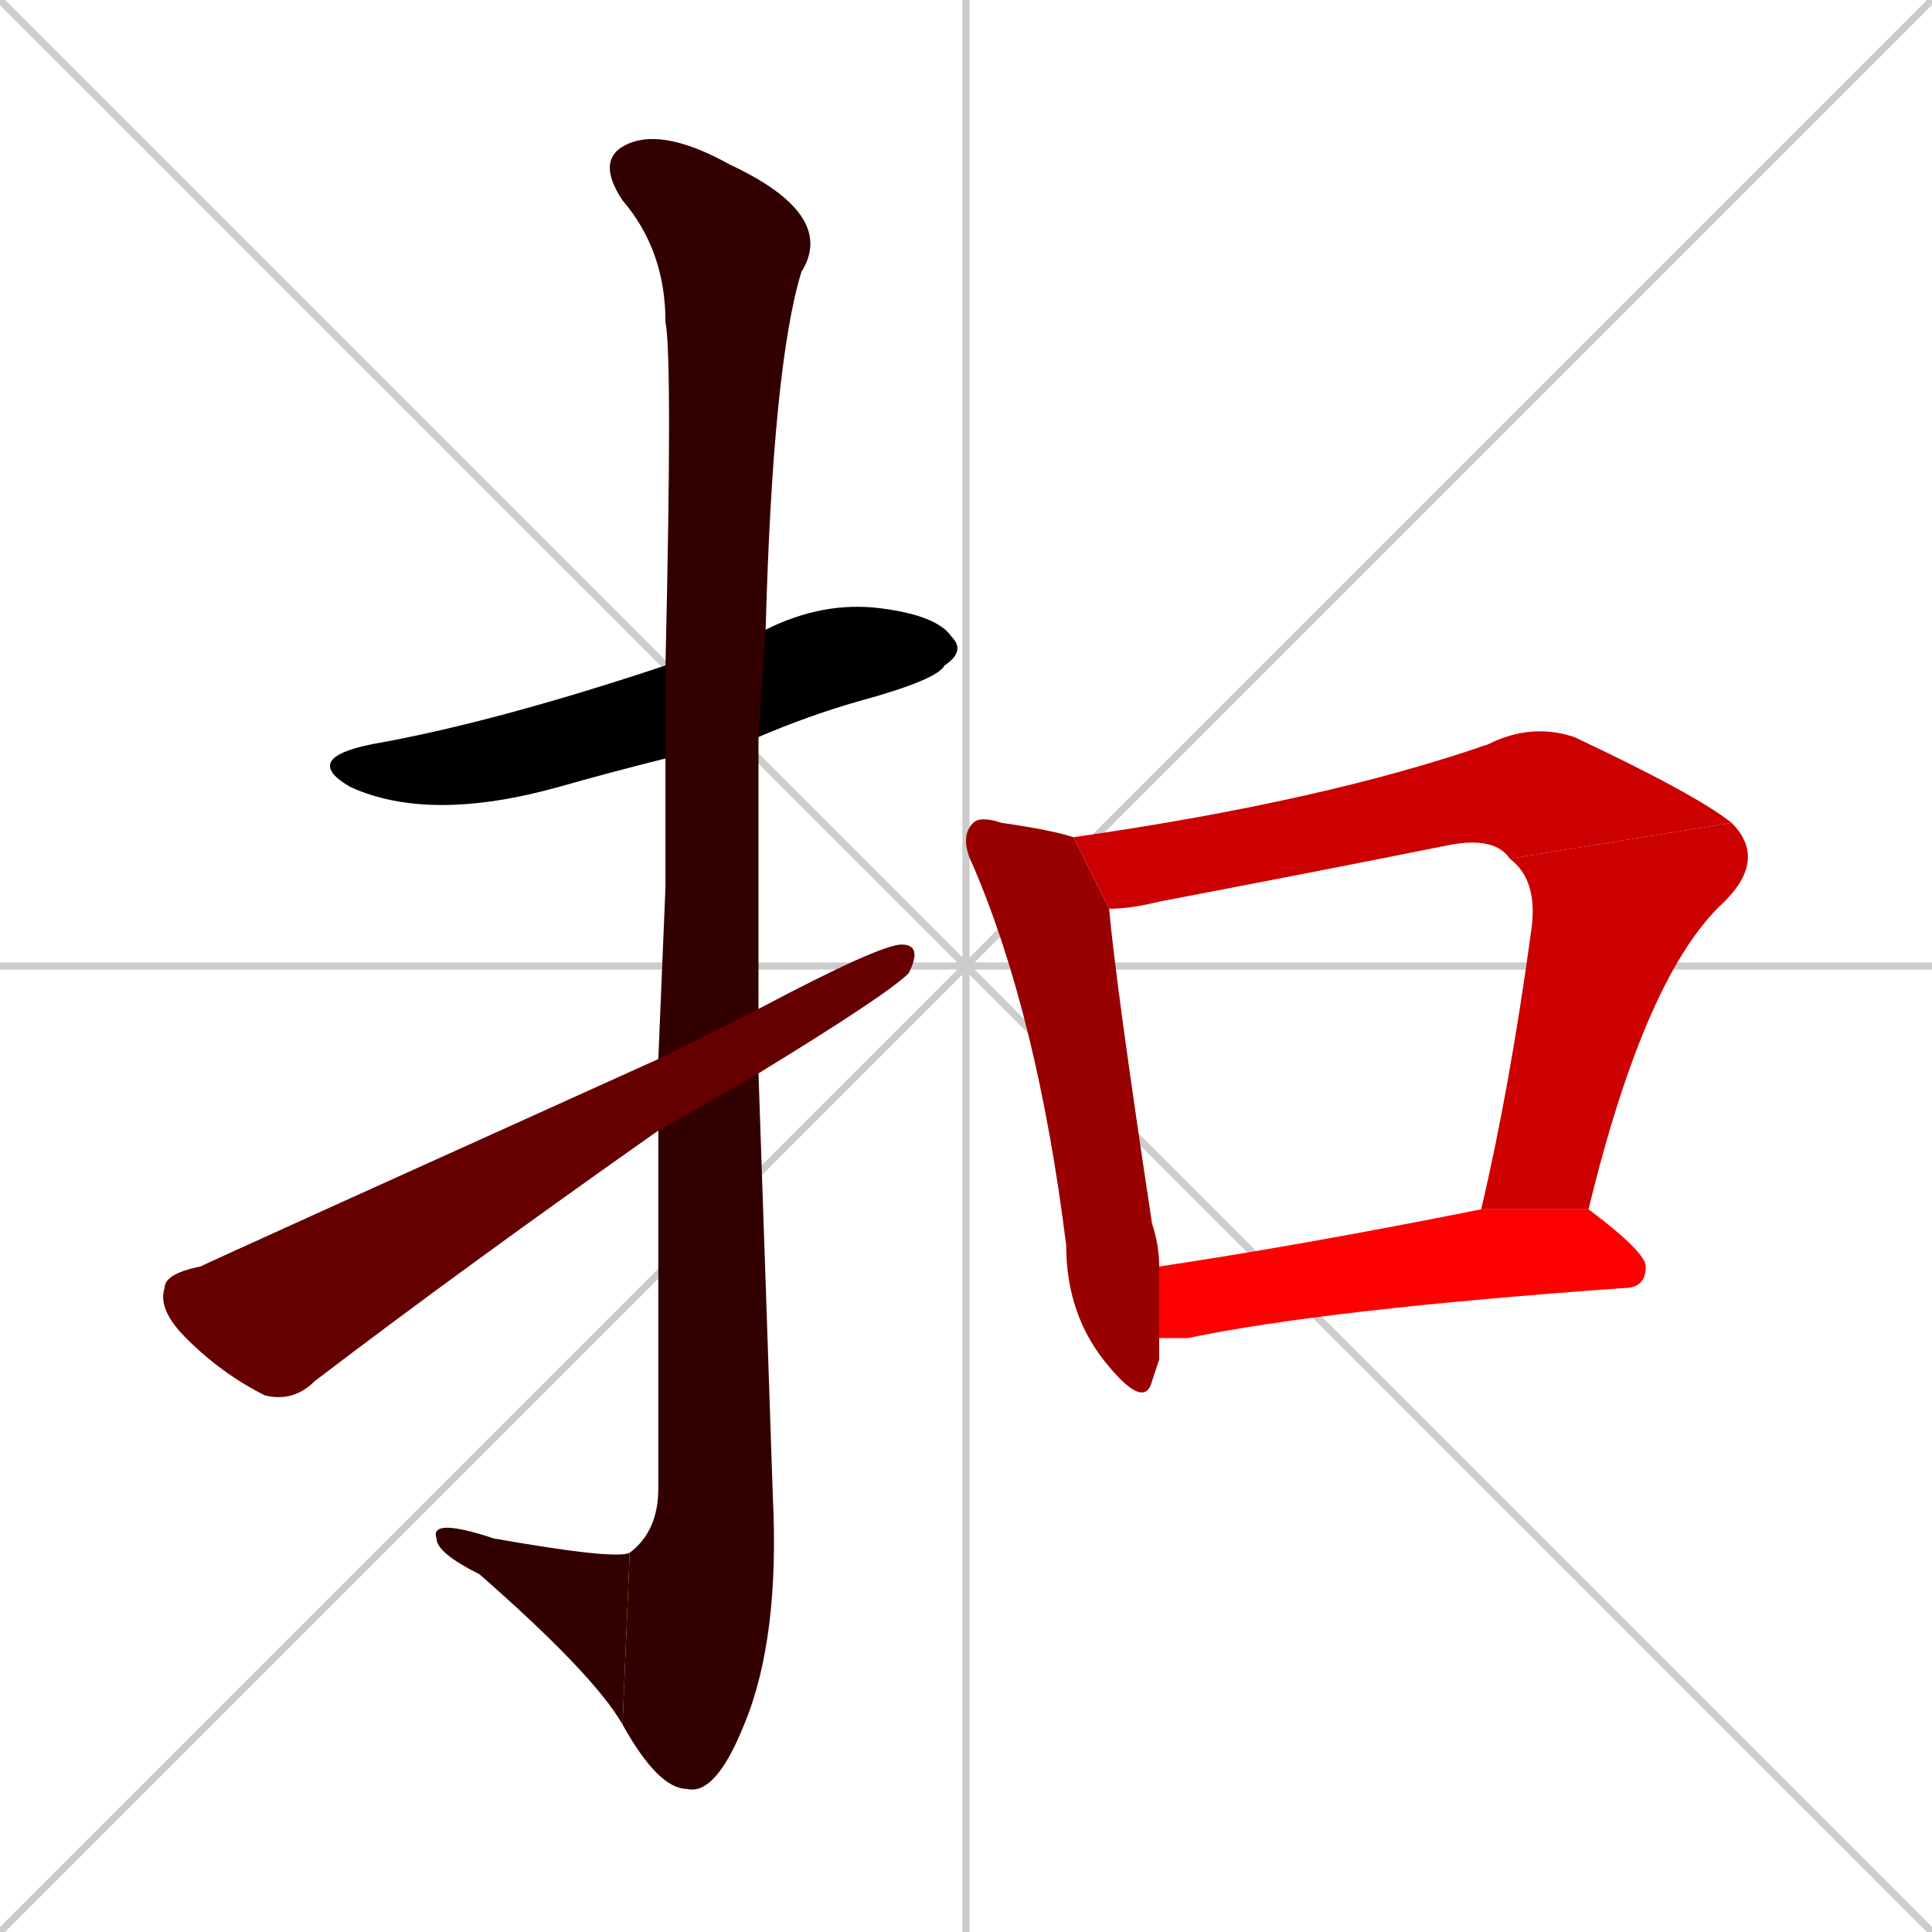 <svg xmlns="http://www.w3.org/2000/svg" xmlns:xlink="http://www.w3.org/1999/xlink" width="270" height="270"><path d="M 0 0 L 270 270 M 270 0 L 0 270 M 135 0 L 135 270 M 0 135 L 270 135" stroke="#CCCCCC" /><path d="M 93 106 Q 85 108 78 110 Q 60 115 49 110 Q 42 106 52 104 Q 69 101 93 93 L 107 88 Q 107 88 107 88 Q 115 84 123 85 Q 131 86 133 89 Q 135 91 132 93 Q 131 95 120 98 Q 113 100 106 103" fill="#000000" /><path d="M 93 124 L 93 106 L 93 93 Q 94 50 93 45 Q 93 35 87 28 Q 83 22 88 20 Q 93 18 102 23 Q 117 30 112 38 Q 108 51 107 88 L 106 103 Q 106 122 106 141 L 106 150 Q 107 179 108 209 Q 109 229 104 241 Q 100 251 96 250 Q 92 250 87 241 L 88 217 Q 92 214 92 208 Q 92 180 92 158 L 92 148" fill="#330000" /><path d="M 87 241 Q 83 234 67 220 Q 61 217 61 215 Q 60 212 69 215 Q 86 218 88 217" fill="#330000" /><path d="M 106 141 Q 123 132 126 132 Q 129 132 127 136 Q 124 139 106 150 L 92 158 Q 65 177 44 193 Q 41 196 37 195 Q 31 192 26 187 Q 22 183 23 180 Q 23 178 28 177 Q 30 176 92 148" fill="#660000" /><path d="M 162 190 L 161 193 Q 160 197 155 191 Q 149 184 149 174 Q 145 142 136 121 Q 134 117 136 115 Q 137 114 140 115 Q 147 116 150 117 L 155 127 Q 156 138 161 171 Q 162 174 162 177 L 162 187" fill="#990000" /><path d="M 211 120 Q 209 117 203 118 Q 183 122 162 126 Q 158 127 155 127 L 150 117 Q 185 112 208 104 Q 214 101 220 103 Q 237 111 242 115" fill="#cc0000" /><path d="M 207 169 Q 211 152 214 130 Q 215 123 211 120 L 242 115 Q 247 120 241 126 Q 230 136 222 169" fill="#cc0000" /><path d="M 162 177 Q 182 174 207 169 L 222 169 Q 230 175 230 177 Q 230 180 227 180 Q 185 183 166 187 Q 164 187 162 187" fill="#ff0000" /></svg>